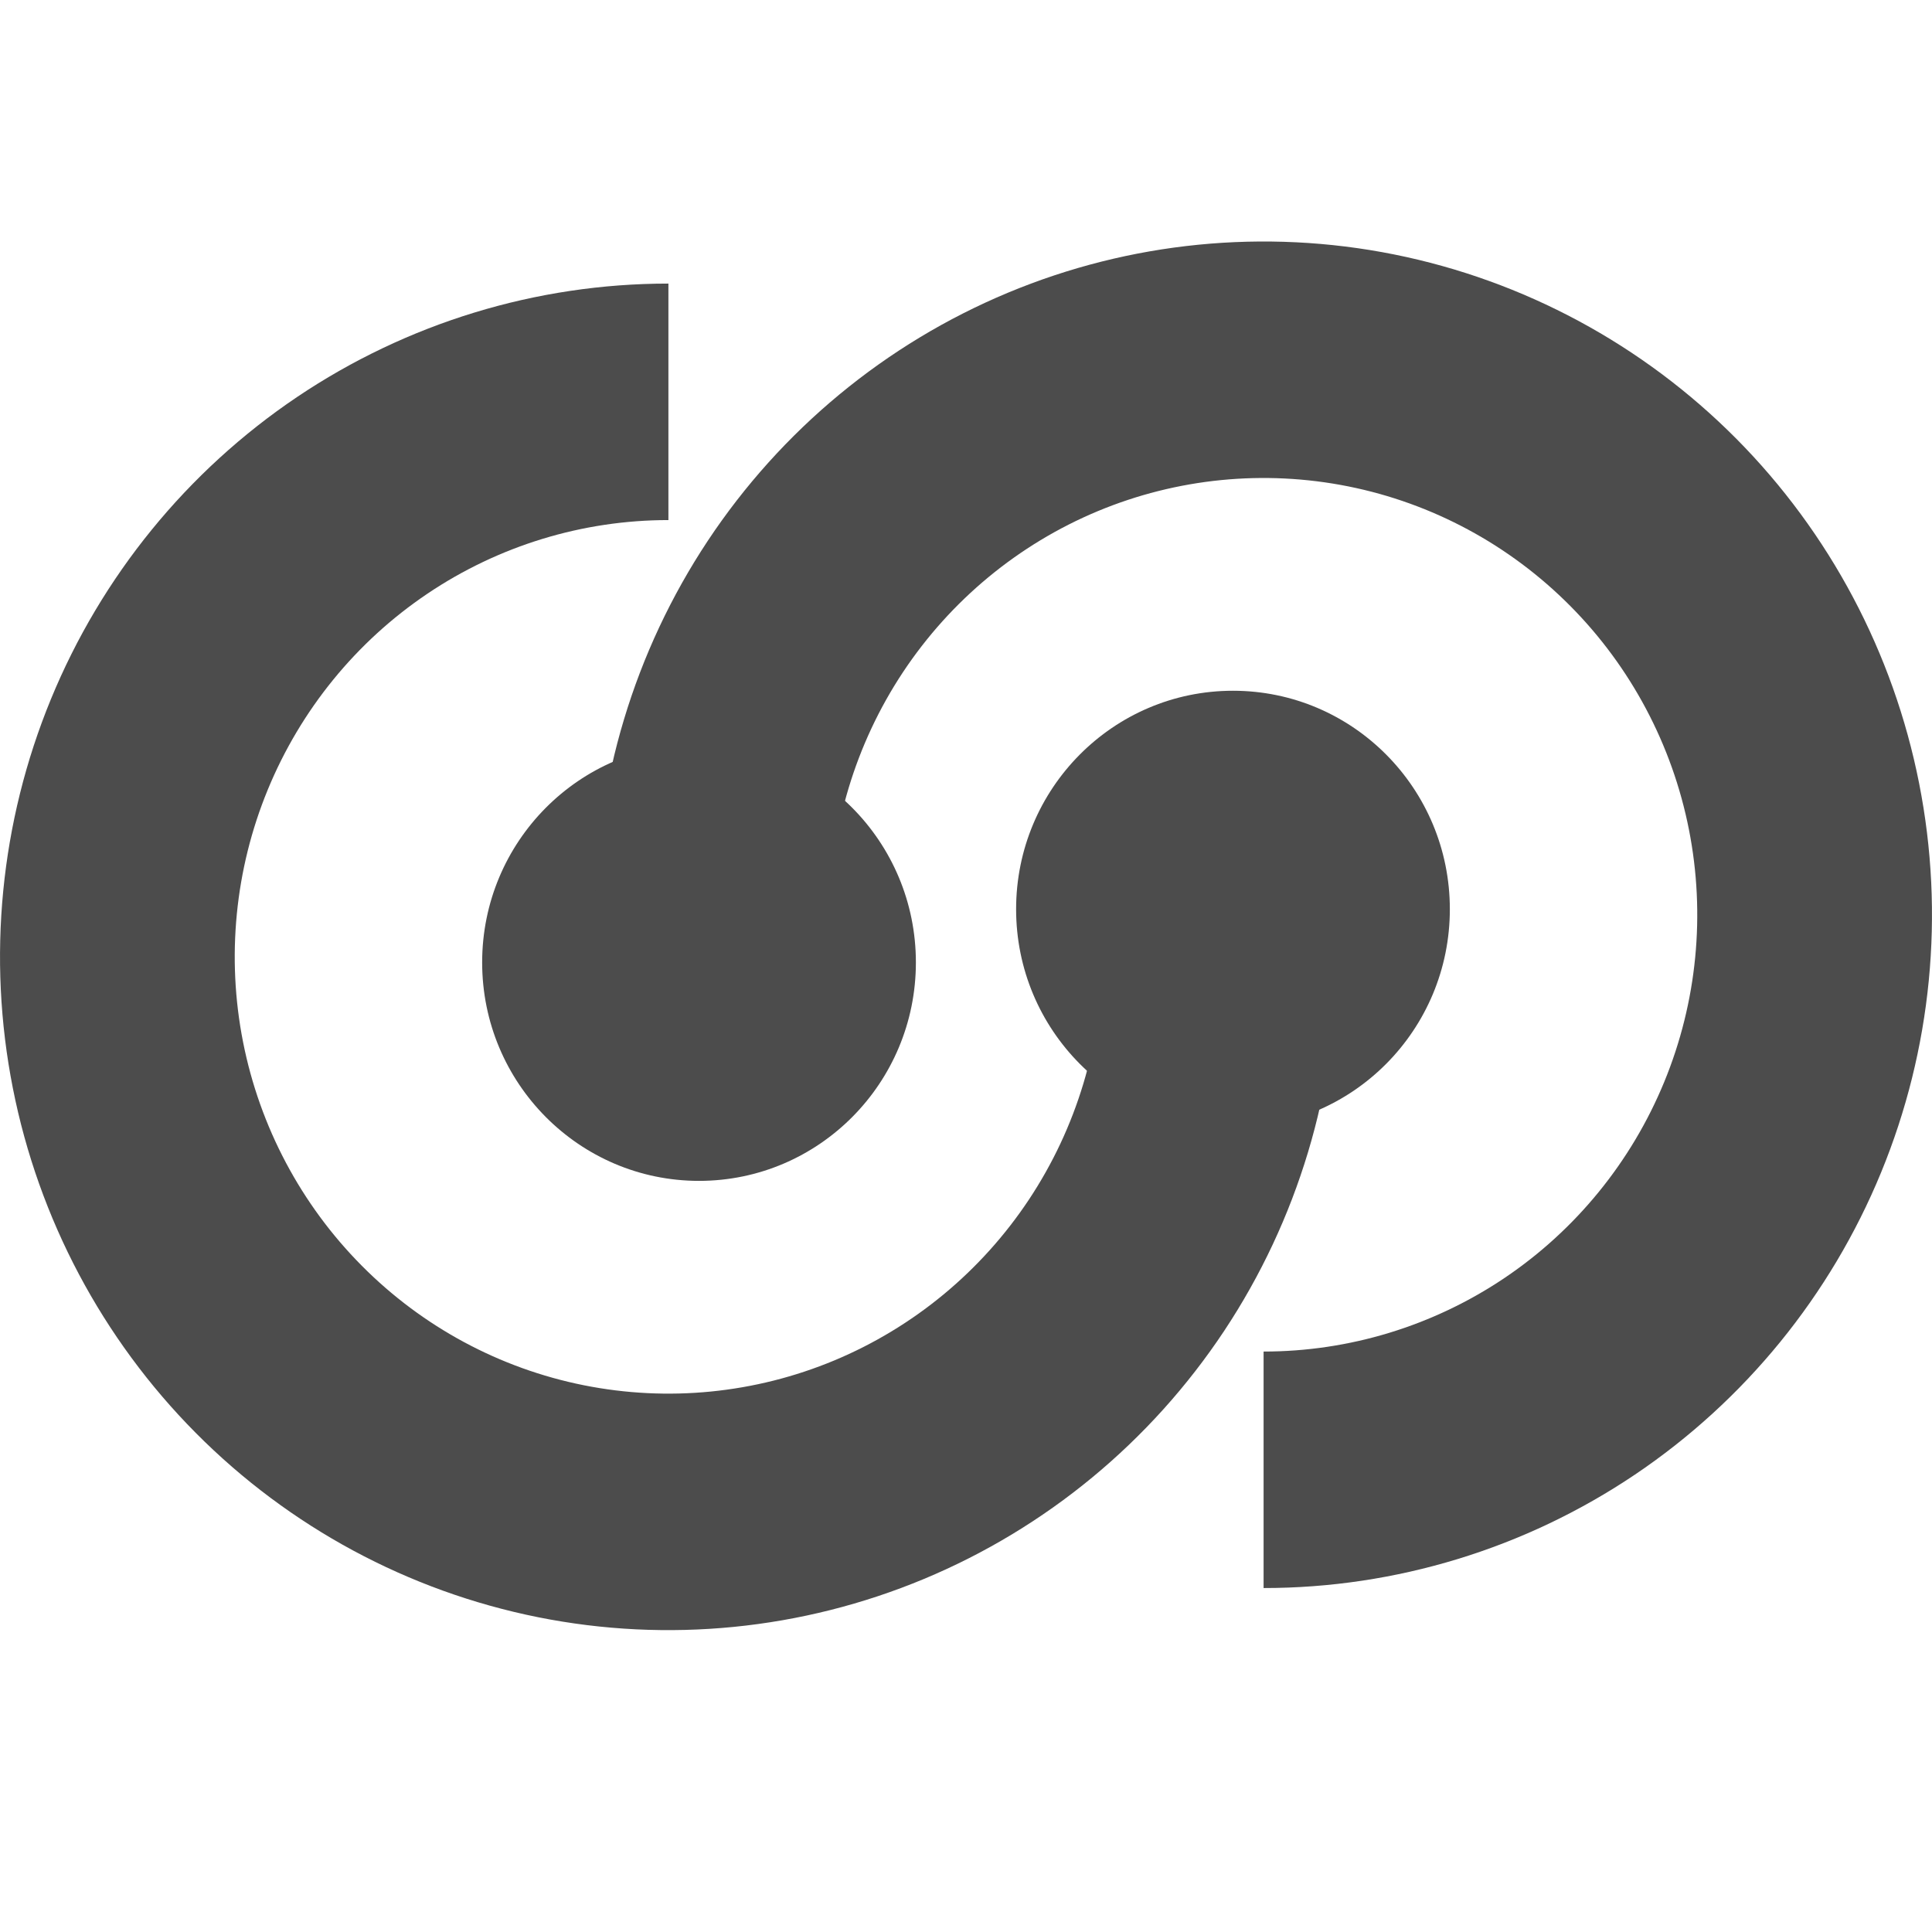 <svg width="32" height="32" viewBox="0 0 32 32" fill="none" xmlns="http://www.w3.org/2000/svg">
<g id="FAV ICON">
<g id="Vector">
<path d="M20.422 18.678C18.438 18.678 16.83 17.058 16.83 15.059C16.83 13.061 18.438 11.441 20.422 11.441C22.406 11.441 24.014 13.061 24.014 15.059C24.014 17.058 22.406 18.678 20.422 18.678Z" fill="#4C4C4C"/>
<path d="M22.141 15.848C22.141 18.054 21.492 20.21 20.276 22.044C19.059 23.878 17.33 25.307 15.307 26.151C13.284 26.995 11.058 27.216 8.911 26.786C6.763 26.355 4.791 25.293 3.243 23.734C1.694 22.174 0.64 20.187 0.213 18.024C-0.214 15.861 0.005 13.619 0.843 11.581C1.681 9.543 3.1 7.802 4.92 6.576C6.741 5.351 8.881 4.697 11.071 4.697V8.614C9.65 8.614 8.261 9.038 7.08 9.833C5.899 10.628 4.979 11.758 4.435 13.08C3.891 14.402 3.749 15.857 4.026 17.26C4.303 18.663 4.988 19.953 5.992 20.964C6.996 21.976 8.276 22.665 9.669 22.944C11.063 23.223 12.507 23.08 13.819 22.533C15.132 21.985 16.253 21.058 17.043 19.868C17.832 18.678 18.253 17.279 18.253 15.848H22.141Z" fill="#4C4C4C"/>
<path d="M11.578 12.322C13.562 12.322 15.17 13.942 15.17 15.941C15.17 17.939 13.562 19.559 11.578 19.559C9.594 19.559 7.986 17.939 7.986 15.941C7.986 13.942 9.594 12.322 11.578 12.322Z" fill="#4C4C4C"/>
<path d="M9.859 15.152C9.859 12.946 10.508 10.79 11.724 8.956C12.941 7.122 14.67 5.693 16.693 4.849C18.716 4.005 20.942 3.784 23.089 4.214C25.237 4.645 27.209 5.707 28.758 7.266C30.306 8.826 31.36 10.813 31.787 12.976C32.214 15.139 31.995 17.381 31.157 19.419C30.319 21.457 28.9 23.198 27.08 24.424C25.259 25.649 23.119 26.303 20.929 26.303V22.386C22.35 22.386 23.738 21.962 24.92 21.167C26.101 20.372 27.021 19.242 27.565 17.92C28.109 16.598 28.251 15.143 27.974 13.74C27.697 12.337 27.012 11.047 26.008 10.036C25.003 9.024 23.724 8.335 22.331 8.056C20.937 7.777 19.493 7.92 18.181 8.467C16.868 9.015 15.747 9.942 14.957 11.132C14.168 12.322 13.747 13.721 13.747 15.152L9.859 15.152Z" fill="#4C4C4C"/>
</g>
</g>
</svg>
